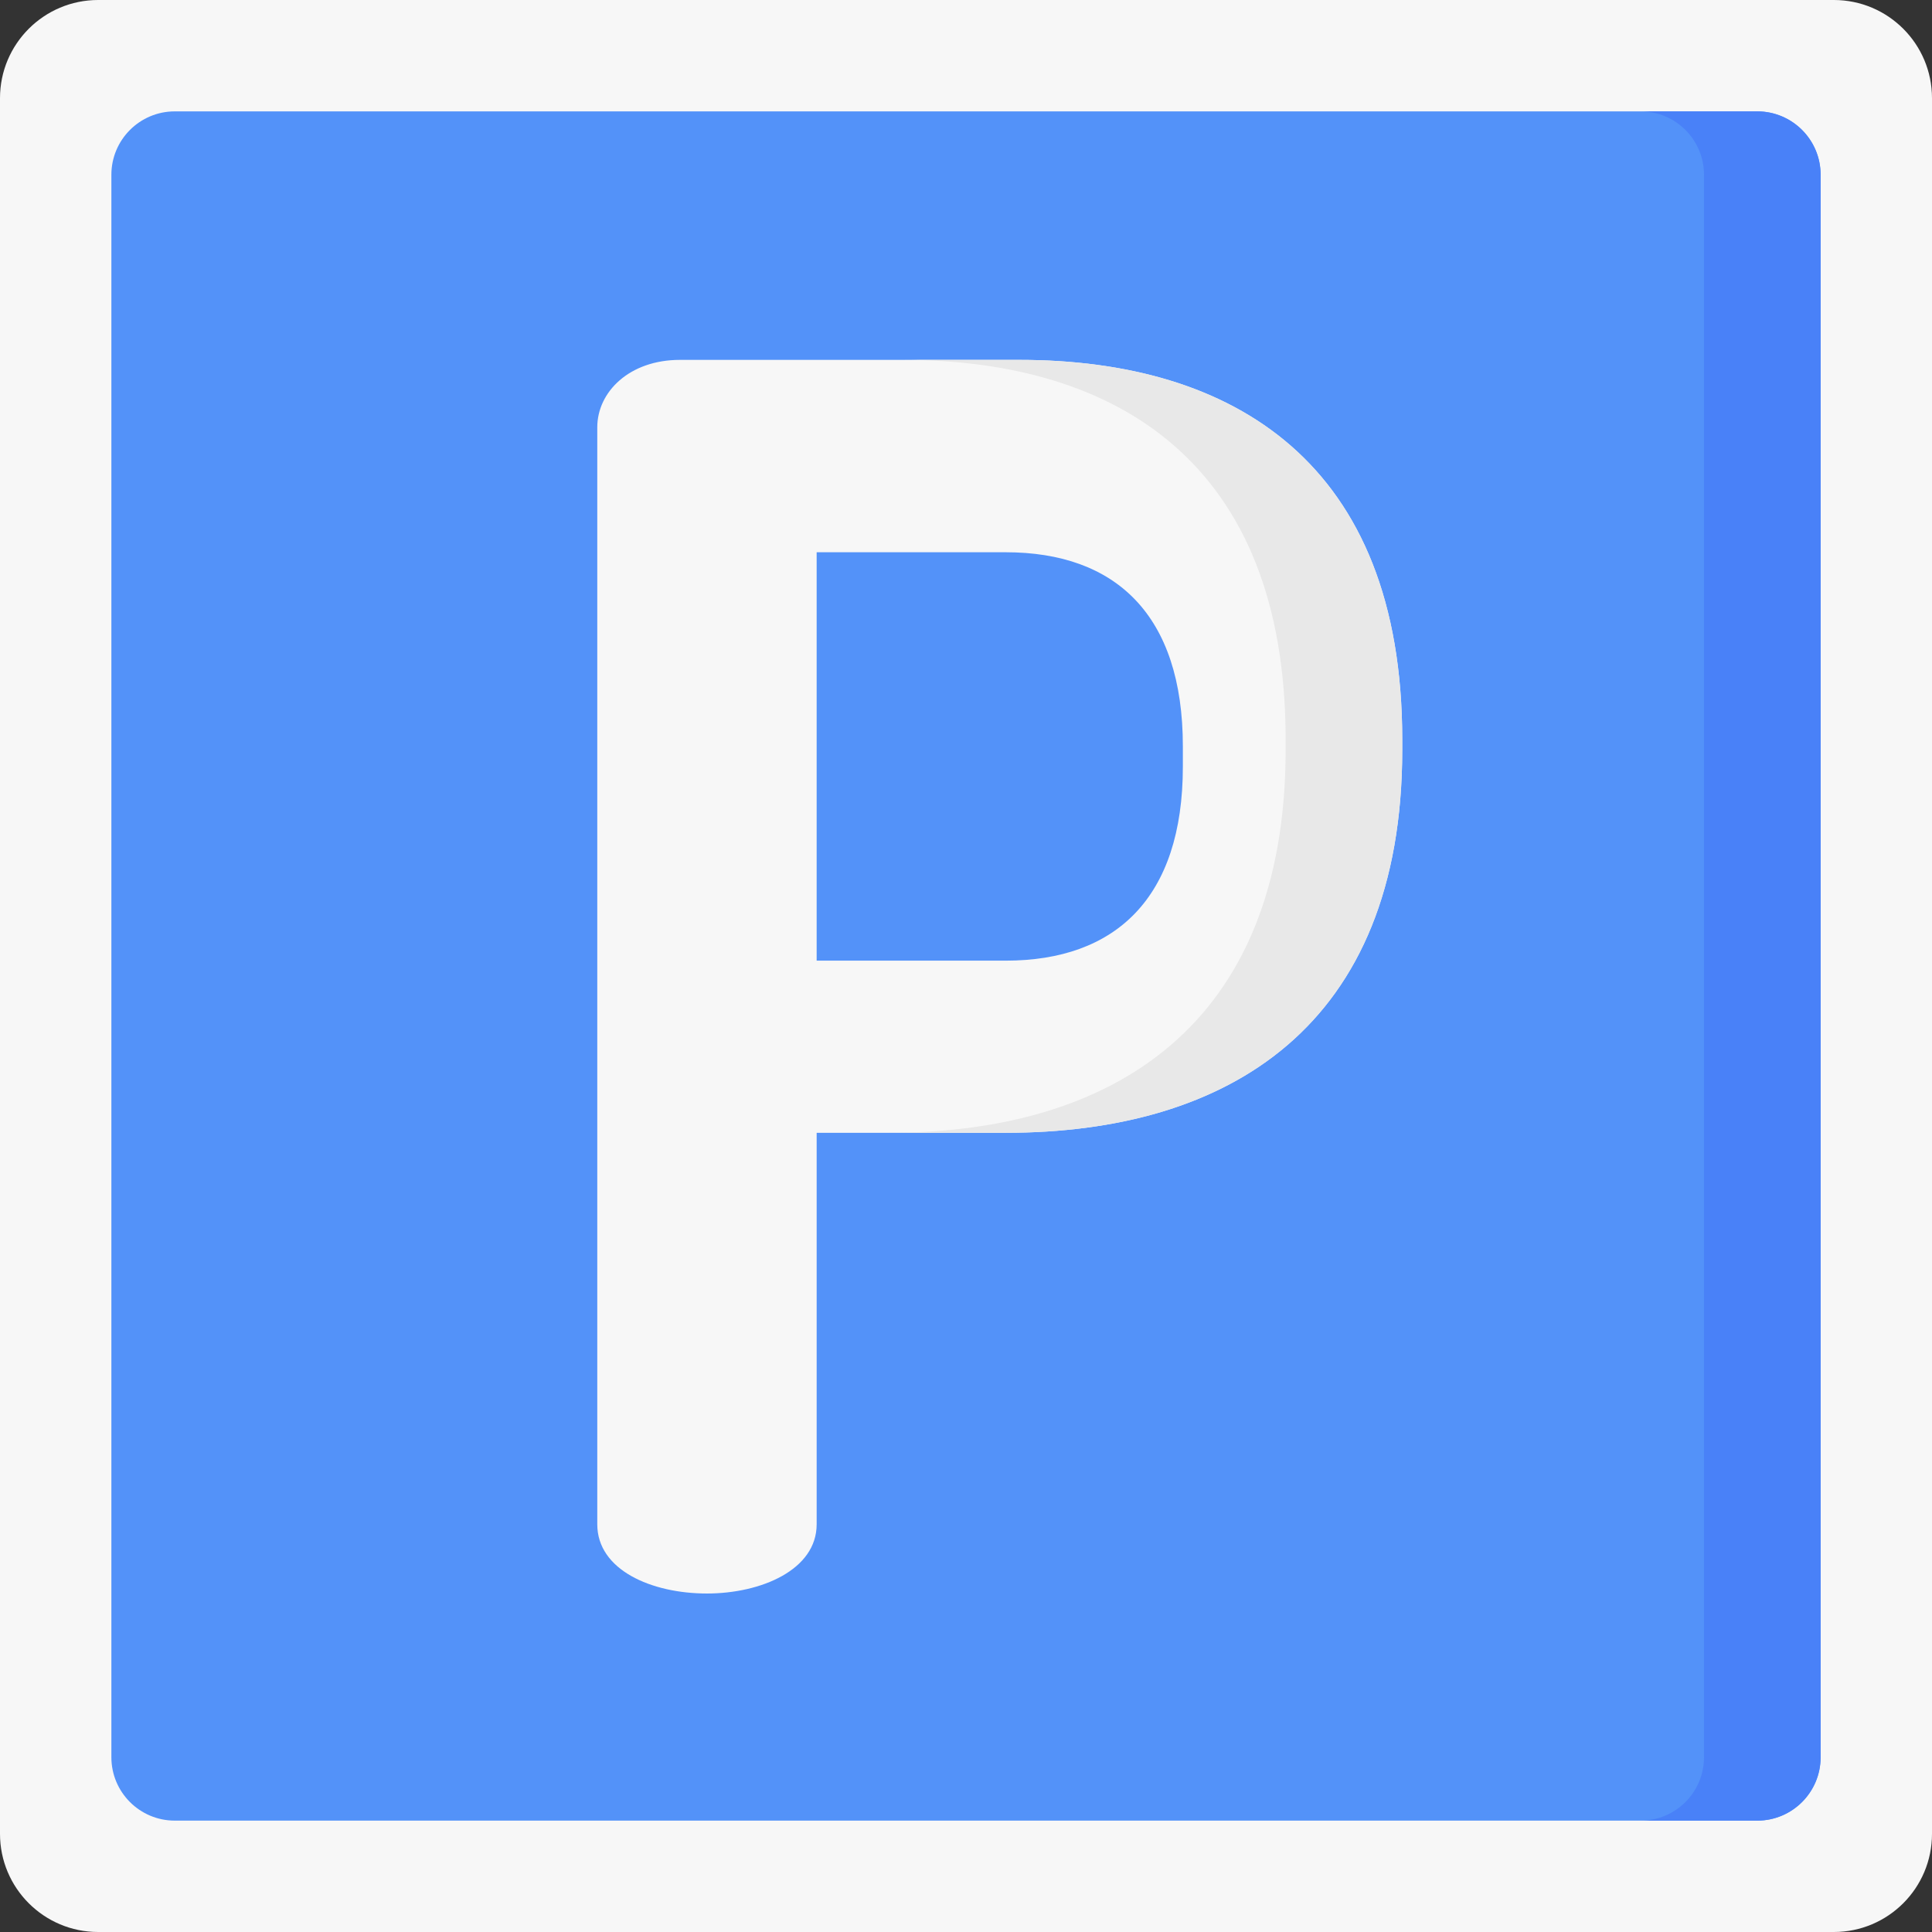 <svg id="Capa_1" enable-background="new 0 0 497 497" height="512" viewBox="0 0 497 497" width="512" xmlns="http://www.w3.org/2000/svg"><rect x="0" y="0" width="497" height="497" fill="#333333" stroke="none"/><g><g><g><path d="m471.746 497h-446.492c-13.947 0-25.254-11.307-25.254-25.254v-446.492c0-13.947 11.307-25.254 25.254-25.254h446.492c13.947 0 25.254 11.307 25.254 25.254v446.492c0 13.947-11.307 25.254-25.254 25.254z" fill="#f7f7f7"/></g></g><g><g><path d="m28.652 452.037v-407.074c0-9.008 7.303-16.311 16.311-16.311h407.074c9.008 0 16.311 7.303 16.311 16.311v407.075c0 9.008-7.303 16.311-16.311 16.311h-407.075c-9.008-.001-16.31-7.303-16.31-16.312z" fill="#5392f9"/></g></g><path d="m452.037 28.652h-30c9.008 0 16.311 7.303 16.311 16.311v407.075c0 9.008-7.303 16.311-16.311 16.311h30c9.008 0 16.311-7.303 16.311-16.311v-407.075c0-9.009-7.303-16.311-16.311-16.311z" fill="#4981f8"/><g><g><path d="m153.645 109.941c0-9.117 8.248-17.365 21.272-17.365h87.26c55.134 0 98.547 26.482 98.547 97.679v2.605c0 71.197-44.715 98.547-102.02 98.547h-48.622v100.718c0 11.722-14.326 17.799-28.218 17.799-14.326 0-28.218-6.078-28.218-17.799v-282.184zm56.436 32.126v105.059h48.622c28.218 0 45.583-16.063 45.583-49.925v-5.21c0-33.862-17.365-49.925-45.583-49.925h-48.622z" fill="#f7f7f7"/></g></g><g><g><path d="m262.177 92.576h-30c55.134 0 98.547 26.482 98.547 97.679v2.605c0 71.197-44.715 98.547-102.02 98.547h30c57.305 0 102.02-27.35 102.02-98.547v-2.605c-.001-71.197-43.413-97.679-98.547-97.679z" fill="#e8e8e8"/></g></g></g></svg>